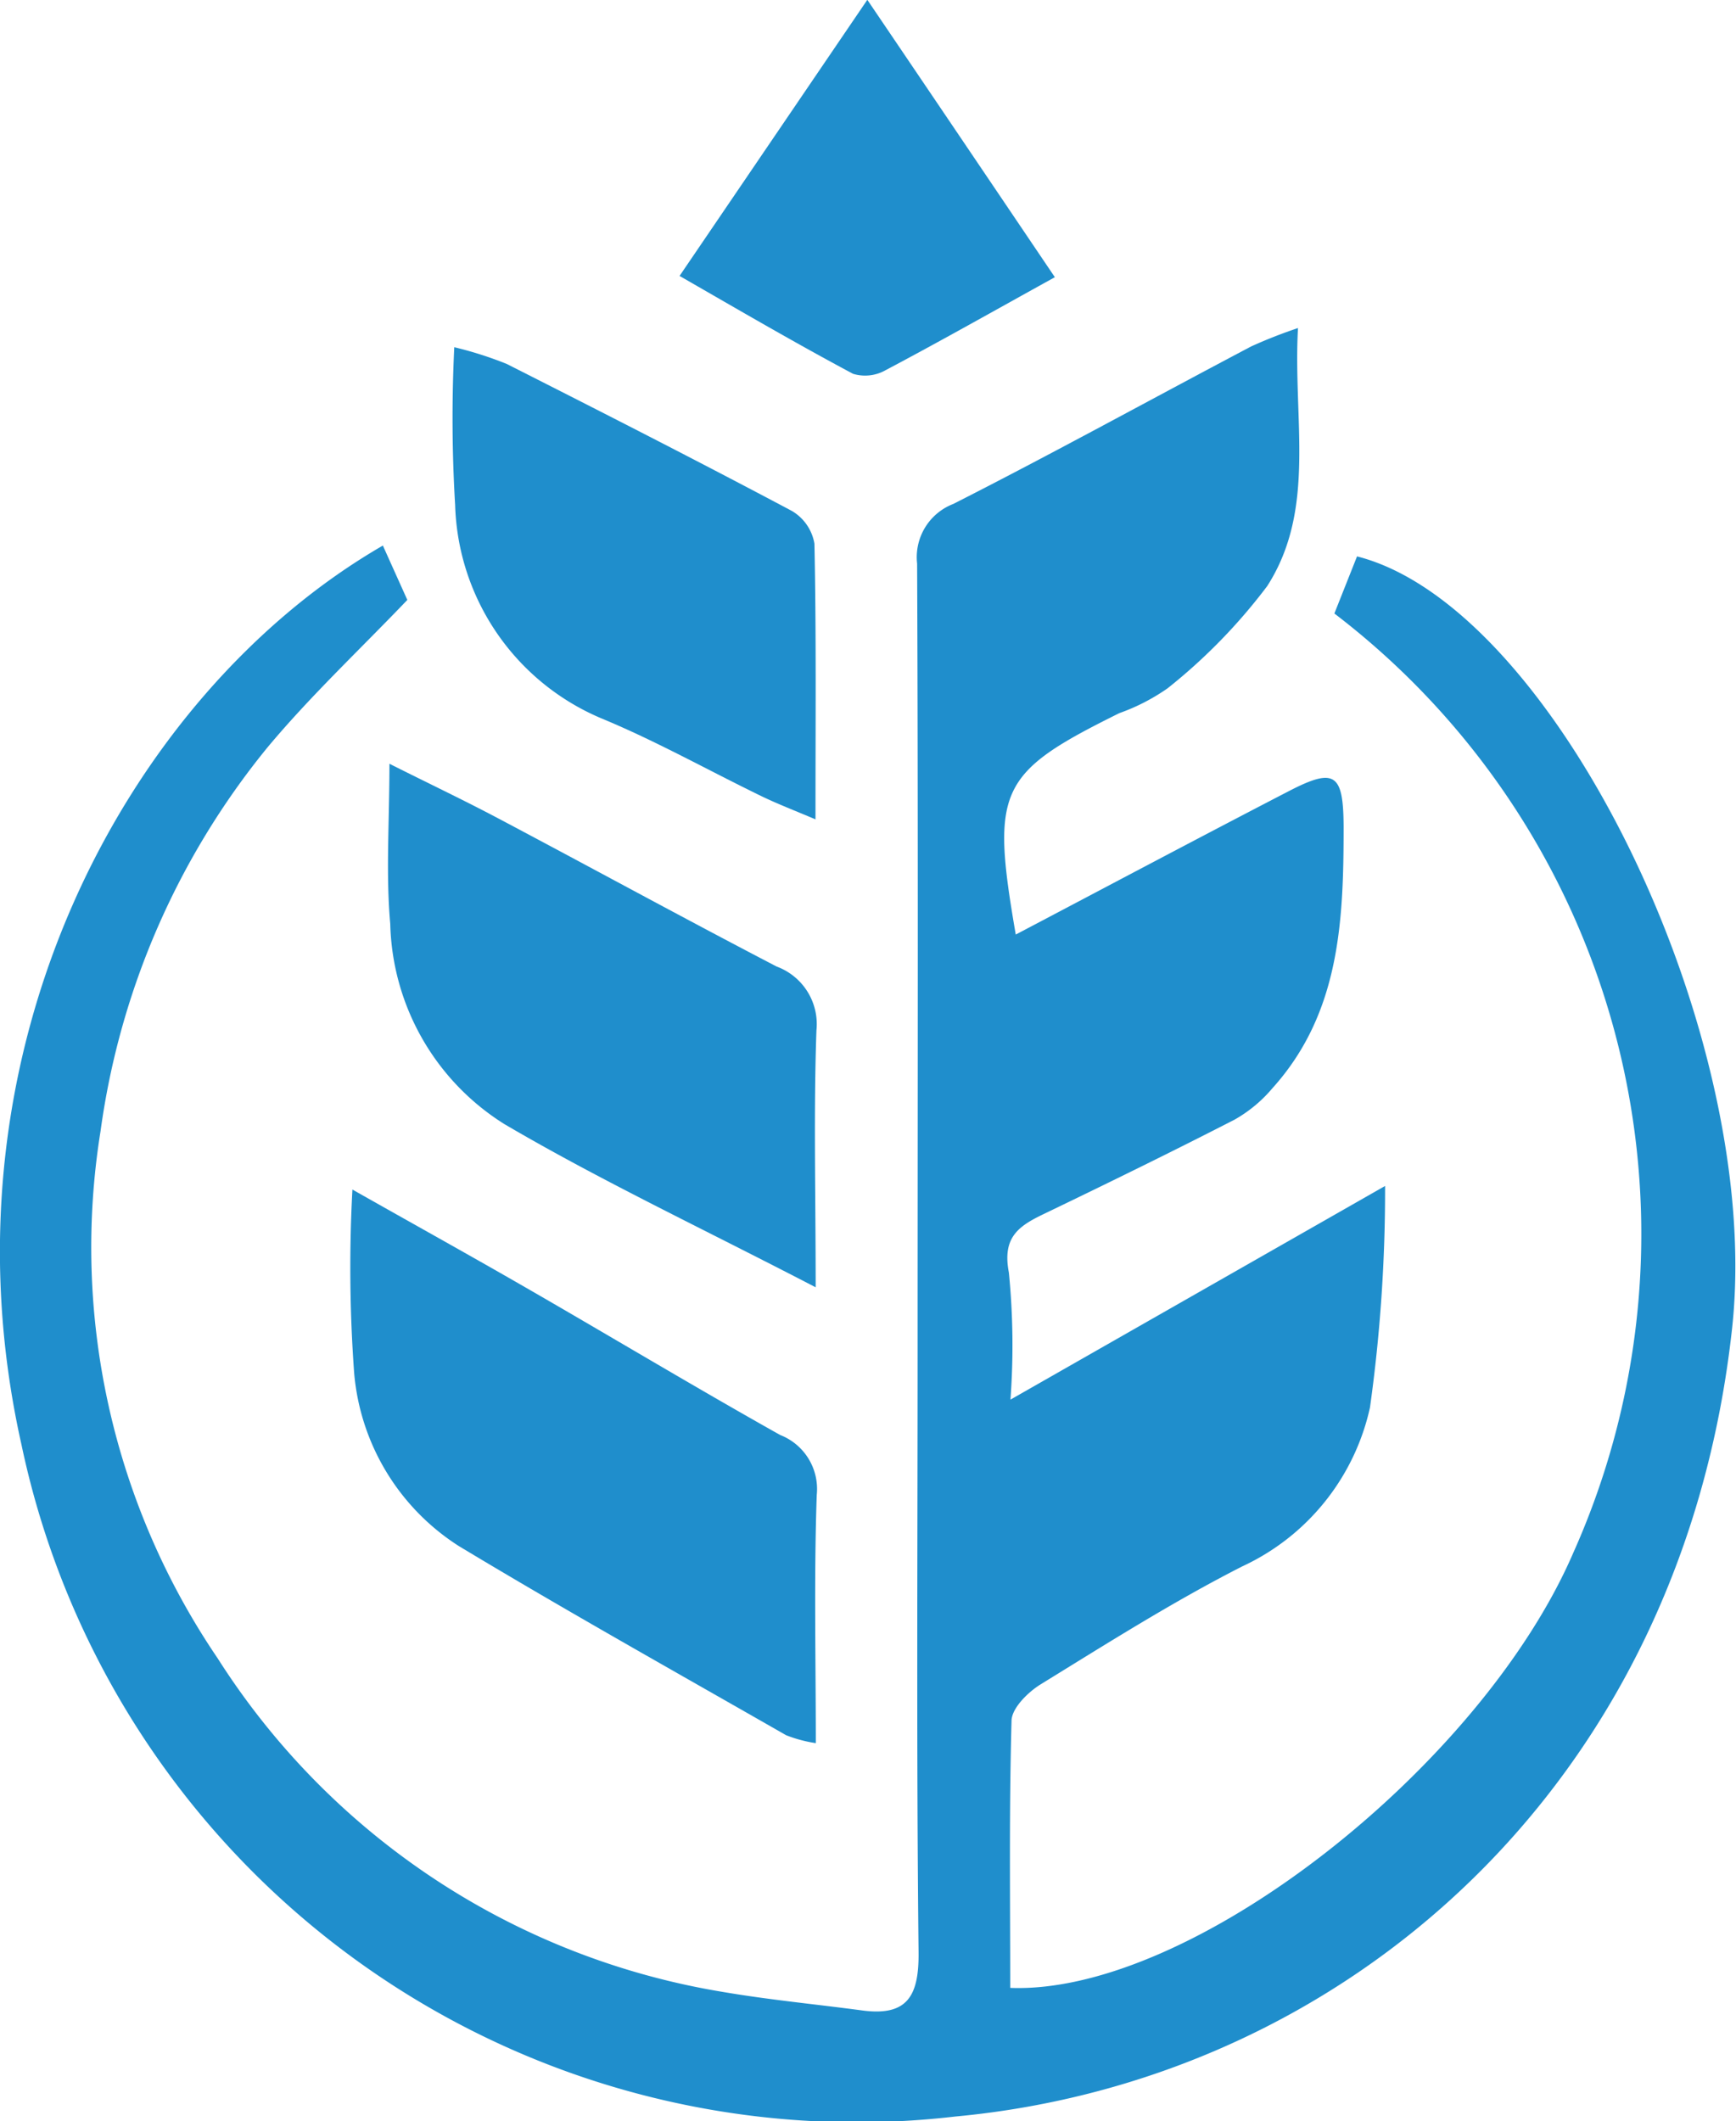 <svg id="Group_1519" data-name="Group 1519" xmlns="http://www.w3.org/2000/svg" width="38.314" height="46.804" viewBox="0 0 38.314 46.804">
  <path id="Path_3338" data-name="Path 3338" d="M-681.984,115.259l.54,1.2c-1.052,1.1-2.14,2.12-3.088,3.256a17.019,17.019,0,0,0-3.683,8.467,16.133,16.133,0,0,0,2.586,11.634,16.347,16.347,0,0,0,11.125,7.356c1.027.177,2.07.275,3.1.413,1,.133,1.254-.324,1.243-1.288-.048-4.431-.021-8.863-.021-13.3,0-5.78.014-11.56-.011-17.34a1.259,1.259,0,0,1,.8-1.317c2.21-1.122,4.383-2.32,6.574-3.476a10.872,10.872,0,0,1,1.032-.405c-.114,2.029.411,3.991-.677,5.691a12.408,12.408,0,0,1-2.2,2.258,4.459,4.459,0,0,1-1.066.549c-2.667,1.321-2.839,1.684-2.286,4.886,2.02-1.062,4.02-2.126,6.031-3.167,1.01-.522,1.2-.388,1.205.787,0,2.07-.078,4.118-1.574,5.774a3.058,3.058,0,0,1-.832.69c-1.4.719-2.813,1.409-4.229,2.091-.552.266-.9.518-.753,1.283a16.306,16.306,0,0,1,.035,2.805l8.268-4.715a34.6,34.6,0,0,1-.333,4.887,5.065,5.065,0,0,1-2.822,3.509c-1.527.778-2.982,1.7-4.444,2.6-.282.173-.637.525-.645.8-.055,1.967-.029,3.936-.029,5.9,4,.152,10.381-4.878,12.422-9.59a17.229,17.229,0,0,0-5.268-20.739l.5-1.26c4.361,1.106,8.979,10.554,8.279,17.023-1.1,10.13-8.572,16.609-17.149,17.405A18.836,18.836,0,0,1-689.96,135.1C-691.9,126.451-687.639,118.53-681.984,115.259Z" transform="translate(690.434 -103.22)" fill="#1f8ecc"/>
  <path id="Path_3339" data-name="Path 3339" d="M-678.06,140.766c1.331.753,2.519,1.412,3.7,2.091,1.914,1.1,3.81,2.241,5.738,3.324a1.279,1.279,0,0,1,.81,1.323c-.063,1.8-.021,3.6-.021,5.478a2.99,2.99,0,0,1-.658-.176c-2.411-1.38-4.837-2.737-7.216-4.17a5.038,5.038,0,0,1-2.315-3.826A32,32,0,0,1-678.06,140.766Z" transform="translate(685.838 -114.516)" fill="#1f8ecc"/>
  <path id="Path_3340" data-name="Path 3340" d="M-667.34,137.34c-2.539-1.317-4.76-2.363-6.868-3.6a5.366,5.366,0,0,1-2.521-4.42c-.1-1.113-.018-2.241-.018-3.533.873.439,1.645.805,2.4,1.205,2.051,1.085,4.089,2.2,6.146,3.27a1.354,1.354,0,0,1,.878,1.41C-667.386,133.462-667.34,135.249-667.34,137.34Z" transform="translate(685.342 -108.933)" fill="#1f8ecc"/>
  <path id="Path_3341" data-name="Path 3341" d="M-674.47,111.128a8.25,8.25,0,0,1,1.155.368c2.107,1.066,4.21,2.137,6.294,3.244a1.039,1.039,0,0,1,.5.724c.041,1.971.023,3.945.023,6.083-.473-.2-.838-.341-1.187-.509-1.177-.571-2.32-1.215-3.527-1.715a5.278,5.278,0,0,1-3.239-4.712A32.085,32.085,0,0,1-674.47,111.128Z" transform="translate(684.496 -103.466)" fill="#1f8ecc"/>
  <path id="Path_3342" data-name="Path 3342" d="M-666.519,105l4.144-6.093c1.423,2.1,2.754,4.07,4.139,6.121-1.34.741-2.526,1.412-3.73,2.049a.919.919,0,0,1-.724.083C-663.943,106.492-665.173,105.774-666.519,105Z" transform="translate(681.517 -98.911)" fill="#1f8ecc"/>
</svg>
